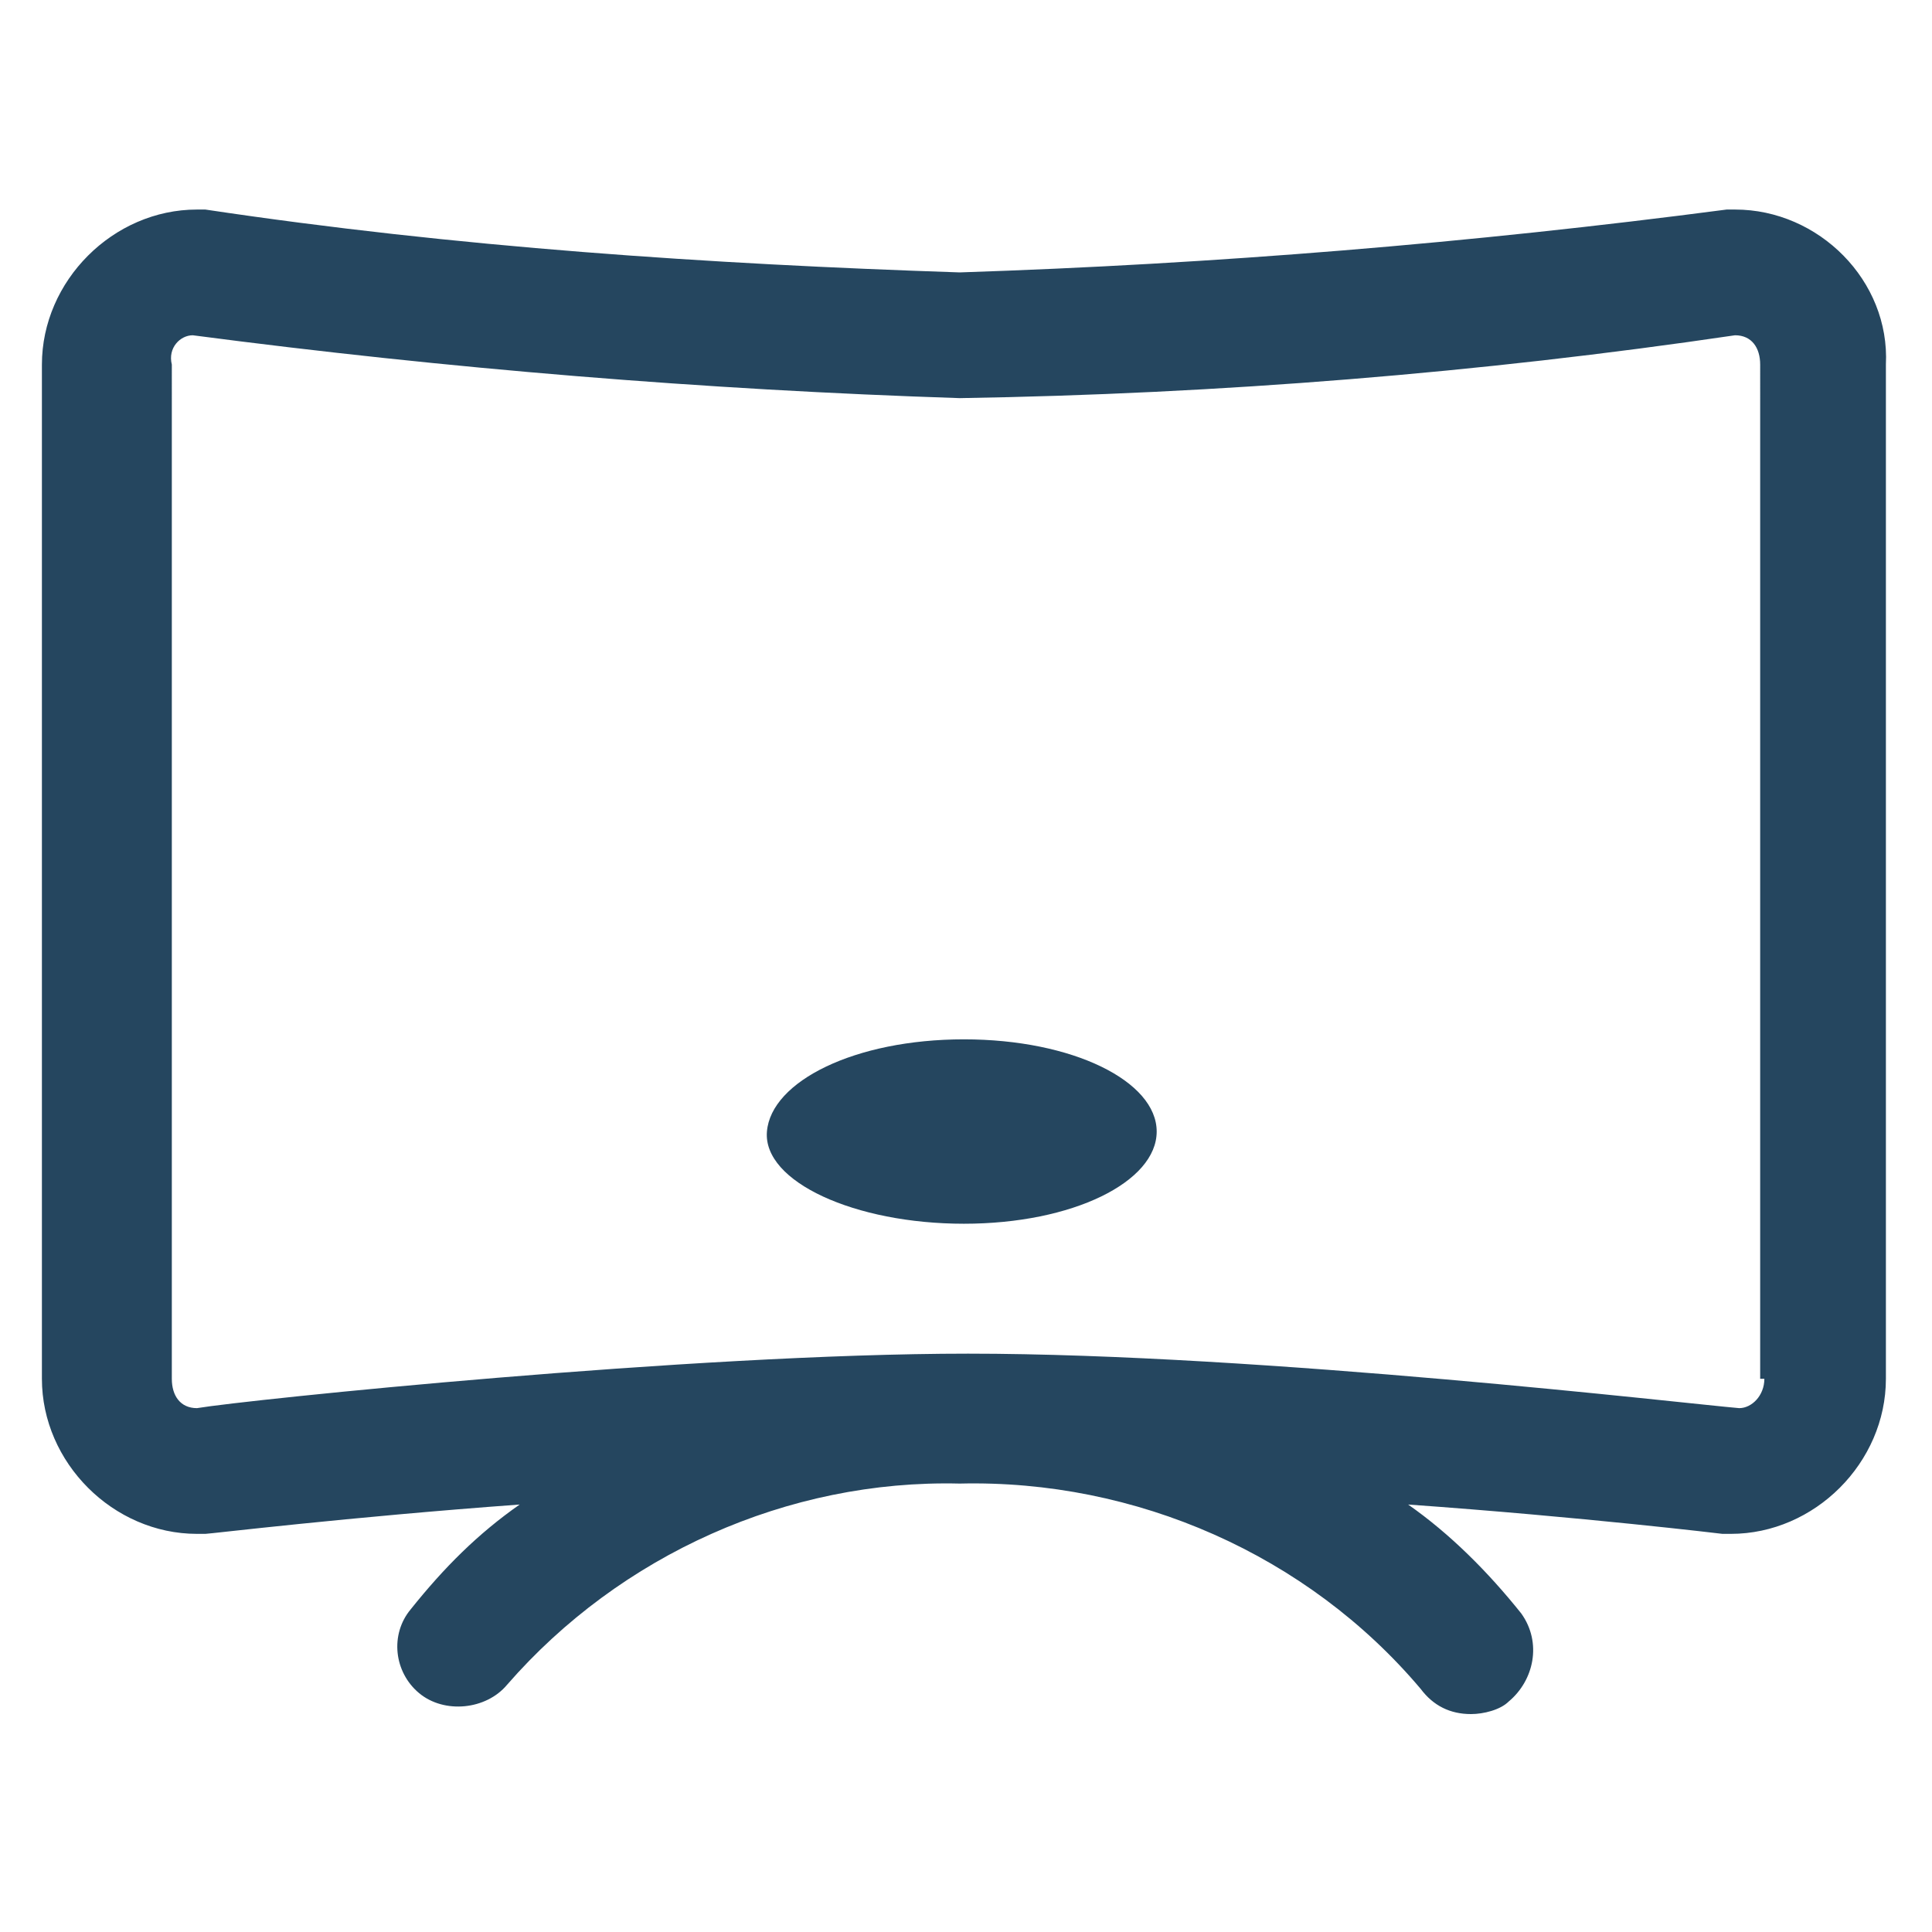 <?xml version="1.0" encoding="utf-8"?>
<!-- Generator: Adobe Illustrator 24.0.1, SVG Export Plug-In . SVG Version: 6.00 Build 0)  -->
<svg version="1.1" id="PICTOS_vectos" xmlns="http://www.w3.org/2000/svg" xmlns:xlink="http://www.w3.org/1999/xlink" x="0px"
	 y="0px" viewBox="0 0 46.1 46.1" style="enable-background:new 0 0 46.1 46.1;" xml:space="preserve">
<style type="text/css">
	.st0{fill:#25465F;}
</style>
<path class="st0" d="M23,24.8c-2.6,0-4.6,1-4.7,2.2s2.1,2.2,4.7,2.2s4.6-1,4.6-2.2S25.6,24.8,23,24.8z"/>
<path class="st0" d="M41.4,5h-0.2C35.1,5.8,29,6.3,22.9,6.5c-6-0.2-12-0.6-18-1.5H4.7C2.7,5,1,6.7,1,8.7v24.2c0,2,1.7,3.7,3.7,3.7h0
	h0.2c0.1,0,3.4-0.4,7.5-0.7c-1,0.7-1.8,1.5-2.6,2.5C9.3,39,9.4,39.9,10,40.4s1.6,0.4,2.1-0.2c2.7-3.1,6.7-4.9,10.8-4.8
	c4.2-0.1,8.3,1.7,11,4.9c0.3,0.4,0.7,0.6,1.2,0.6c0.3,0,0.7-0.1,0.9-0.3c0.6-0.5,0.8-1.4,0.3-2.1c-0.8-1-1.7-1.9-2.7-2.6
	c4.2,0.3,7.5,0.7,7.5,0.7h0.2c2,0,3.7-1.7,3.7-3.7c0,0,0,0,0,0V8.7C45.1,6.7,43.4,5,41.4,5z M42.1,32.9c0,0.4-0.3,0.7-0.6,0.7
	c-1.2-0.1-11.4-1.3-18.4-1.3c-6.6,0-17.2,1.1-18.4,1.3c-0.4,0-0.6-0.3-0.6-0.7V8.7C4,8.3,4.3,8,4.6,8c6.1,0.8,12.2,1.3,18.3,1.5
	C29.1,9.4,35.3,8.9,41.4,8c0.4,0,0.6,0.3,0.6,0.7V32.9z"/>
</svg>
